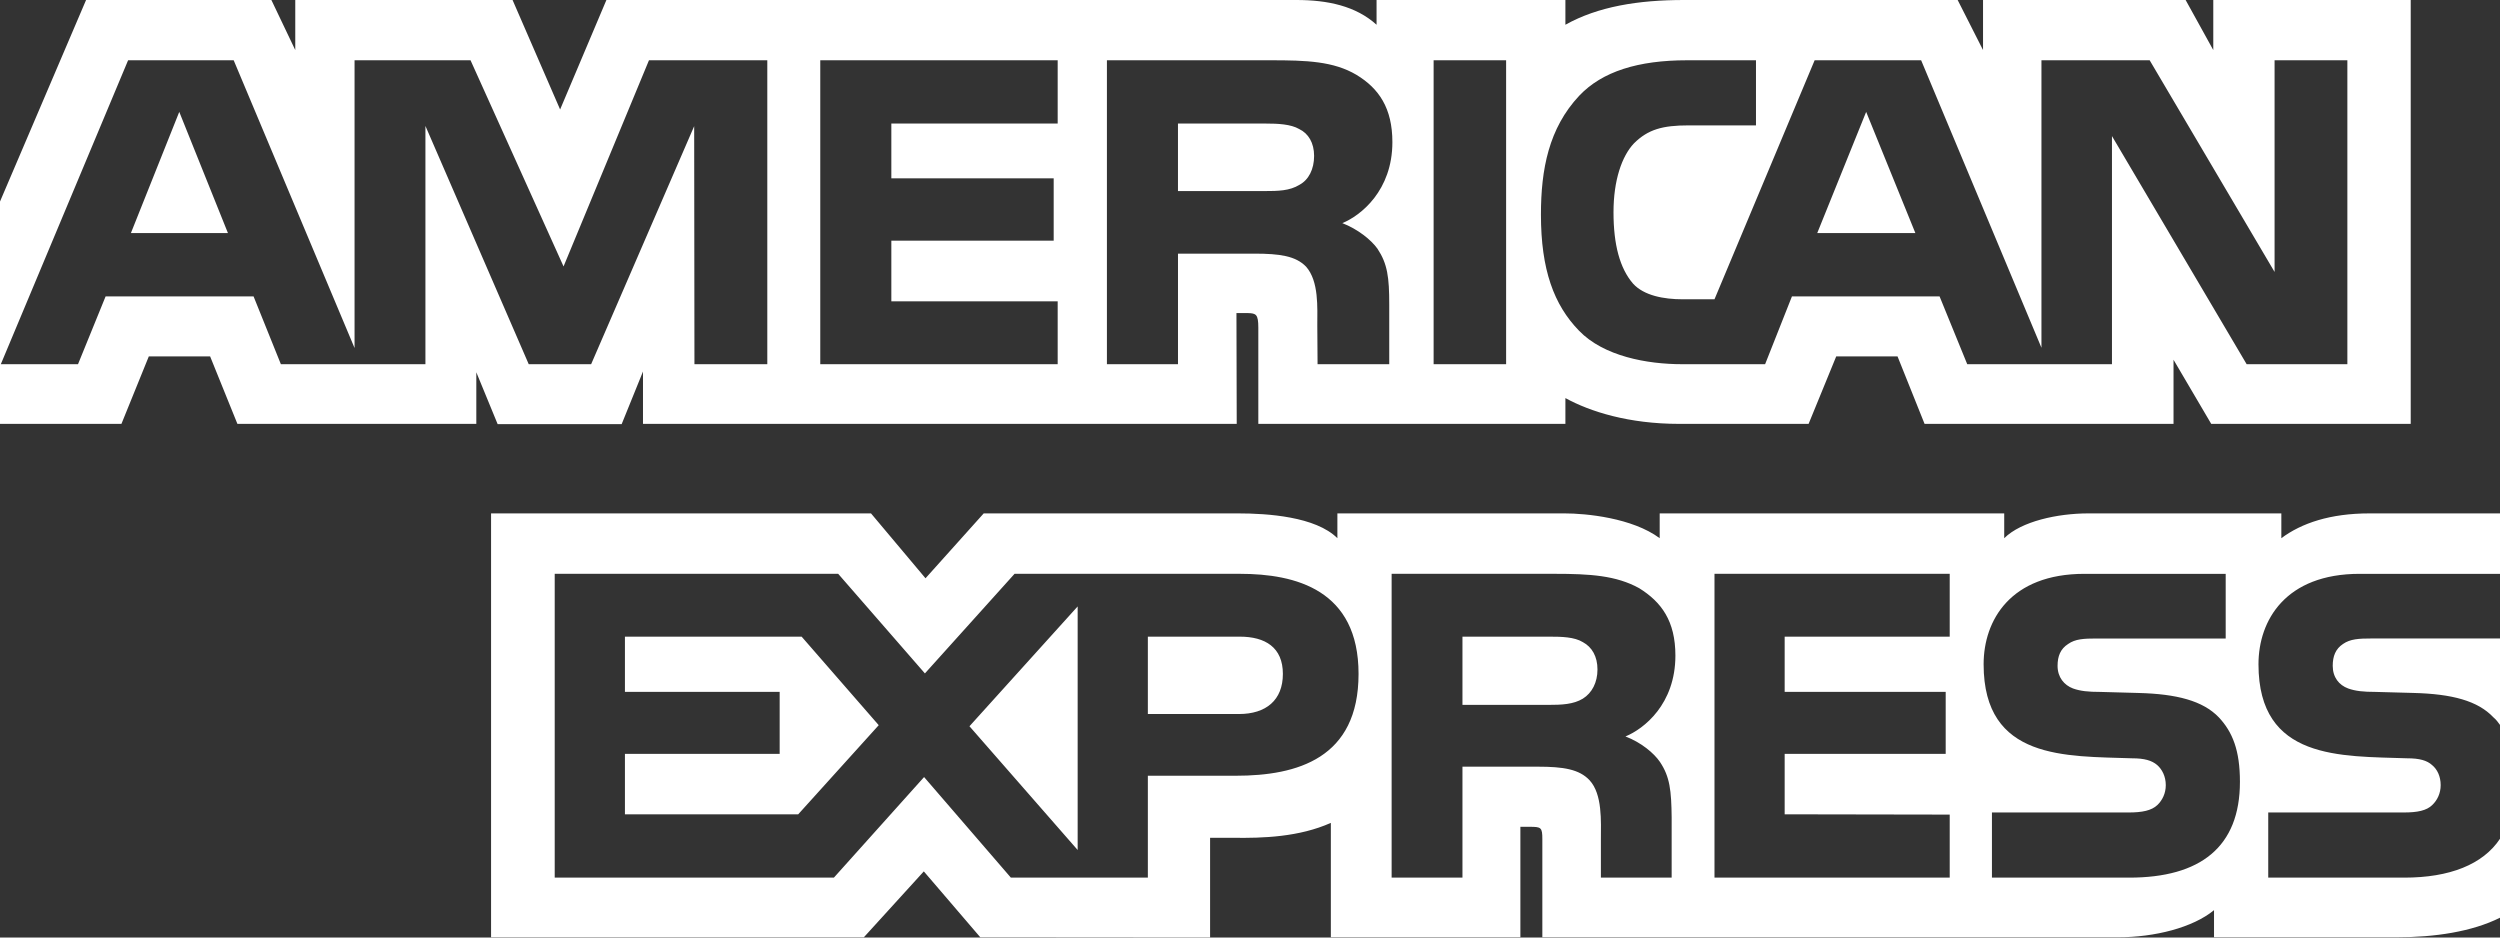 <?xml version="1.0" encoding="UTF-8"?>
<svg width="112px" height="42px" viewBox="0 0 112 42" version="1.1" xmlns="http://www.w3.org/2000/svg" xmlns:xlink="http://www.w3.org/1999/xlink">
    <rect x="0" y="0" width="112" height="42" fill="#333333" stroke="none"/>
    <!-- Generator: sketchtool 45.2 (43514) - http://www.bohemiancoding.com/sketch -->
    <title>3AE3123E-DC35-4EBC-91A9-6C61399FEF91</title>
    <desc>Created with sketchtool.</desc>
    <defs></defs>
    <g id="Page-1" stroke="none" stroke-width="1" fill="none" fill-rule="evenodd">
        <g id="PrimeReact-Showcase---Homepage" transform="translate(-1089, -1193)" fill-rule="nonzero" fill="#FFFFFF">
            <g id="homepage" transform="translate(301, 70)">
                <g id="brands" transform="translate(0, 1019)">
                    <g transform="translate(109, 27)" id="amex">
                        <g transform="translate(679, 77)">
                            <path d="M10.211,10.44 L8.031,5.012 L5.865,10.44 L10.211,10.44 Z M58.216,8.279 C57.778,8.55 57.261,8.56 56.641,8.56 L52.773,8.56 L52.773,5.535 L56.694,5.535 C57.249,5.535 57.827,5.561 58.204,5.781 C58.617,5.979 58.872,6.401 58.872,6.985 C58.872,7.58 58.629,8.058 58.216,8.279 Z M85.808,10.44 L83.604,5.012 L81.413,10.44 L85.808,10.44 Z M34.375,16.316 L31.111,16.316 L31.099,5.652 L26.483,16.316 L23.687,16.316 L19.059,5.642 L19.059,16.316 L12.583,16.316 L11.36,13.279 L4.731,13.279 L3.495,16.316 L0.037,16.316 L5.739,2.7 L10.469,2.7 L15.884,15.591 L15.884,2.7 L21.08,2.7 L25.247,11.937 L29.074,2.7 L34.375,2.7 L34.375,16.316 L34.375,16.316 Z M47.384,16.316 L36.748,16.316 L36.748,2.7 L47.384,2.7 L47.384,5.535 L39.932,5.535 L39.932,7.989 L47.205,7.989 L47.205,10.781 L39.932,10.781 L39.932,13.5 L47.384,13.5 L47.384,16.316 L47.384,16.316 Z M62.379,6.367 C62.379,8.538 60.962,9.659 60.136,9.996 C60.833,10.267 61.428,10.746 61.711,11.143 C62.16,11.82 62.238,12.425 62.238,13.641 L62.238,16.316 L59.027,16.316 L59.015,14.599 C59.015,13.779 59.091,12.601 58.512,11.946 C58.047,11.467 57.338,11.363 56.192,11.363 L52.774,11.363 L52.774,16.316 L49.59,16.316 L49.59,2.7 L56.913,2.7 C58.54,2.7 59.739,2.744 60.768,3.352 C61.776,3.96 62.379,4.848 62.379,6.367 Z M67.474,16.316 L64.226,16.316 L64.226,2.7 L67.474,2.7 L67.474,16.316 Z M105.162,16.316 L100.65,16.316 L94.616,6.096 L94.616,16.316 L88.132,16.316 L86.893,13.279 L80.279,13.279 L79.077,16.316 L75.352,16.316 C73.804,16.316 71.845,15.966 70.735,14.81 C69.616,13.654 69.034,12.088 69.034,9.612 C69.034,7.592 69.382,5.746 70.75,4.288 C71.78,3.201 73.391,2.7 75.585,2.7 L78.668,2.7 L78.668,5.617 L75.65,5.617 C74.488,5.617 73.832,5.794 73.2,6.424 C72.657,6.997 72.285,8.081 72.285,9.508 C72.285,10.967 72.569,12.019 73.16,12.706 C73.651,13.245 74.541,13.408 75.379,13.408 L76.809,13.408 L81.296,2.7 L86.067,2.7 L91.457,15.579 L91.457,2.7 L96.305,2.7 L101.901,12.183 L101.901,2.7 L105.162,2.7 L105.162,16.316 Z M0,18.99 L5.44,18.99 L6.667,15.966 L9.413,15.966 L10.636,18.99 L21.339,18.99 L21.339,16.678 L22.294,19 L27.851,19 L28.806,16.643 L28.806,18.99 L55.405,18.99 L55.393,14.026 L55.908,14.026 C56.268,14.038 56.373,14.073 56.373,14.681 L56.373,18.99 L70.13,18.99 L70.13,17.834 C71.24,18.442 72.966,18.99 75.237,18.99 L81.025,18.99 L82.263,15.966 L85.009,15.966 L86.221,18.99 L97.374,18.99 L97.374,16.117 L99.063,18.99 L108,18.99 L108,0 L99.155,0 L99.155,2.243 L97.916,0 L88.84,0 L88.84,2.243 L87.703,0 L75.444,0 C73.391,0 71.588,0.293 70.13,1.109 L70.13,0 L61.67,0 L61.67,1.109 C60.743,0.268 59.48,0 58.075,0 L27.167,0 L25.093,4.905 L22.963,0 L13.228,0 L13.228,2.243 L12.158,0 L3.856,0 L0,9.029 L0,18.99 L0,18.99 Z" id="Shape"></path>
                            <path d="M112,28.604 L106.245,28.604 C105.671,28.604 105.289,28.626 104.967,28.85 C104.634,29.07 104.506,29.397 104.506,29.829 C104.506,30.342 104.787,30.692 105.197,30.843 C105.53,30.962 105.887,30.997 106.413,30.997 L108.125,31.044 C109.852,31.088 111.004,31.394 111.707,32.139 C111.835,32.243 111.912,32.36 112,32.476 L112,28.604 Z M112,37.577 C111.233,38.732 109.738,39.318 107.715,39.318 L101.617,39.318 L101.617,36.399 L107.69,36.399 C108.293,36.399 108.714,36.317 108.968,36.062 C109.188,35.852 109.342,35.546 109.342,35.174 C109.342,34.778 109.188,34.463 108.956,34.274 C108.727,34.067 108.393,33.972 107.843,33.972 C104.879,33.869 101.18,34.067 101.18,29.76 C101.18,27.786 102.397,25.708 105.71,25.708 L112,25.708 L112,23 L106.156,23 C104.392,23 103.111,23.435 102.204,24.111 L102.204,23 L93.561,23 C92.179,23 90.556,23.353 89.789,24.111 L89.789,23 L74.354,23 L74.354,24.111 C73.125,23.199 71.053,23 70.096,23 L59.915,23 L59.915,24.111 C58.943,23.142 56.782,23 55.465,23 L44.07,23 L41.463,25.907 L39.021,23 L22,23 L22,41.991 L38.7,41.991 L41.387,39.038 L43.918,41.991 L54.212,42 L54.212,37.533 L55.224,37.533 C56.59,37.554 58.201,37.498 59.622,36.865 L59.622,41.99 L68.113,41.99 L68.113,37.041 L68.523,37.041 C69.046,37.041 69.097,37.063 69.097,37.601 L69.097,41.99 L94.891,41.99 C96.528,41.99 98.24,41.558 99.188,40.775 L99.188,41.99 L107.37,41.99 C109.072,41.99 110.735,41.744 112,41.114 L112,37.577 Z M99.405,32.139 C100.02,32.795 100.349,33.622 100.349,35.023 C100.349,37.951 98.573,39.318 95.389,39.318 L89.239,39.318 L89.239,36.399 L95.364,36.399 C95.963,36.399 96.388,36.317 96.654,36.062 C96.871,35.852 97.027,35.546 97.027,35.174 C97.027,34.778 96.858,34.463 96.642,34.274 C96.4,34.067 96.067,33.972 95.517,33.972 C92.564,33.869 88.866,34.067 88.866,29.76 C88.866,27.786 90.07,25.708 93.381,25.708 L99.711,25.708 L99.711,28.605 L93.919,28.605 C93.344,28.605 92.971,28.627 92.653,28.85 C92.308,29.071 92.179,29.398 92.179,29.83 C92.179,30.343 92.473,30.692 92.87,30.843 C93.203,30.963 93.561,30.998 94.099,30.998 L95.799,31.045 C97.513,31.088 98.69,31.393 99.405,32.139 Z M70.913,31.299 C70.49,31.557 69.968,31.579 69.354,31.579 L65.518,31.579 L65.518,28.522 L69.406,28.522 C69.968,28.522 70.531,28.535 70.913,28.768 C71.322,28.989 71.567,29.41 71.567,29.993 C71.567,30.575 71.322,31.044 70.913,31.299 Z M72.82,32.993 C73.523,33.26 74.097,33.739 74.366,34.135 C74.812,34.8 74.877,35.42 74.89,36.62 L74.89,39.318 L71.72,39.318 L71.72,37.615 C71.72,36.796 71.796,35.584 71.209,34.951 C70.748,34.463 70.045,34.347 68.893,34.347 L65.518,34.347 L65.518,39.318 L62.345,39.318 L62.345,25.707 L69.635,25.707 C71.234,25.707 72.398,25.78 73.434,26.35 C74.431,26.97 75.058,27.819 75.058,29.372 C75.057,31.544 73.651,32.653 72.82,32.993 Z M76.809,25.707 L87.347,25.707 L87.347,28.522 L79.953,28.522 L79.953,30.996 L87.167,30.996 L87.167,33.773 L79.953,33.773 L79.953,36.481 L87.347,36.494 L87.347,39.318 L76.809,39.318 L76.809,25.707 L76.809,25.707 Z M55.505,31.988 L51.424,31.988 L51.424,28.522 L55.542,28.522 C56.681,28.522 57.473,29.001 57.473,30.191 C57.473,31.368 56.718,31.988 55.505,31.988 Z M48.279,38.08 L43.432,32.536 L48.279,27.168 L48.279,38.08 Z M35.76,36.481 L27.997,36.481 L27.997,33.773 L34.929,33.773 L34.929,30.996 L27.997,30.996 L27.997,28.522 L35.913,28.522 L39.367,32.488 L35.76,36.481 Z M60.863,30.191 C60.863,33.972 58.124,34.753 55.364,34.753 L51.424,34.753 L51.424,39.318 L45.287,39.318 L41.399,34.812 L37.358,39.318 L24.851,39.318 L24.851,25.707 L37.551,25.707 L41.436,30.169 L45.452,25.707 L55.542,25.707 C58.047,25.707 60.863,26.422 60.863,30.191 Z" id="Shape"></path>
                        </g>
                    </g>
                </g>
            </g>
        </g>
    </g>
</svg>